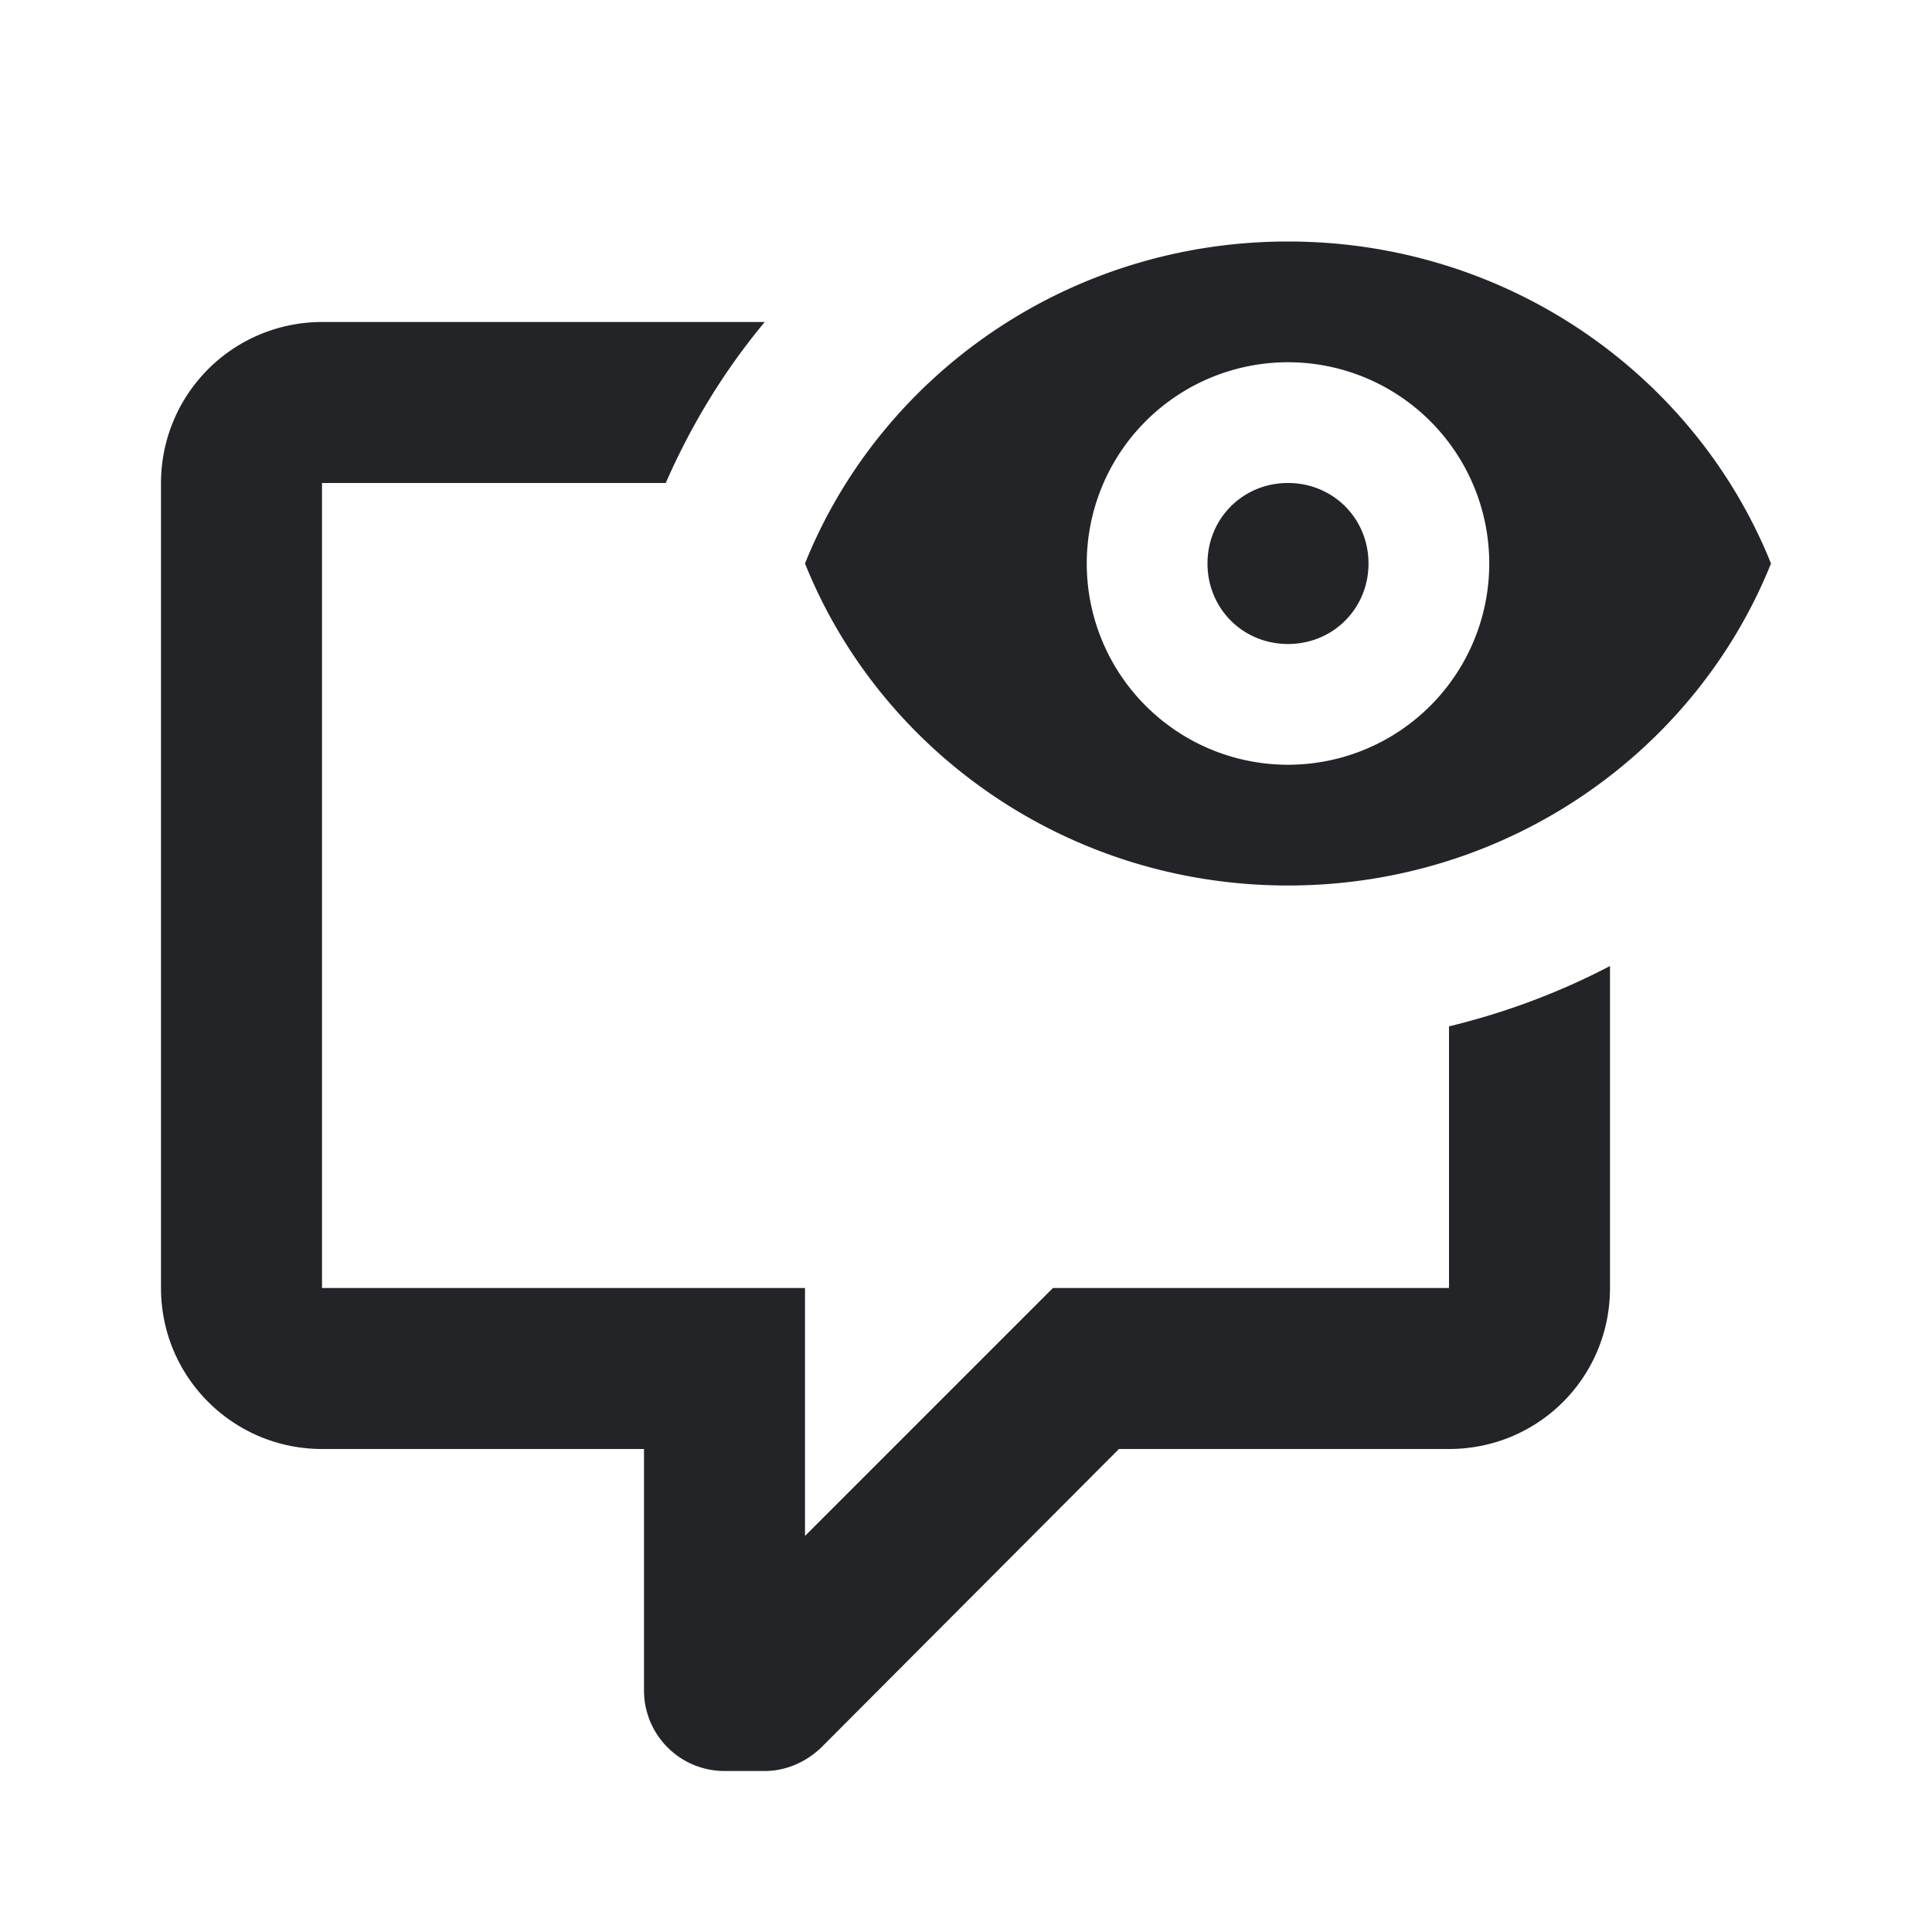 <?xml version="1.0" encoding="UTF-8"?><!DOCTYPE svg PUBLIC "-//W3C//DTD SVG 1.1//EN" "http://www.w3.org/Graphics/SVG/1.1/DTD/svg11.dtd"><svg fill="#222428" xmlns="http://www.w3.org/2000/svg" xmlns:xlink="http://www.w3.org/1999/xlink" version="1.1" id="mdi-comment-eye-outline" width="24" height="24" viewBox="0 0 24 24"><path d="M16,6C16.56,6 17,6.44 17,7C17,7.56 16.56,8 16,8C15.44,8 15,7.56 15,7C15,6.44 15.44,6 16,6M16,3C18.73,3 21.06,4.66 22,7C21.06,9.34 18.73,11 16,11C13.27,11 10.94,9.34 10,7C10.94,4.66 13.27,3 16,3M16,4.5A2.5,2.5 0 0,0 13.5,7A2.5,2.5 0 0,0 16,9.5A2.5,2.5 0 0,0 18.5,7A2.5,2.5 0 0,0 16,4.5M18,12.75V16H13.08L10,19.08V16H4V6H8.27C8.59,5.27 9,4.6 9.5,4H4A2,2 0 0,0 2,6V16C2,17.11 2.9,18 4,18H8V21A1,1 0 0,0 9,22H9.5C9.75,22 10,21.9 10.2,21.71L13.9,18H18C19.11,18 20,17.11 20,16V12C19.37,12.33 18.7,12.58 18,12.75Z" /></svg>
